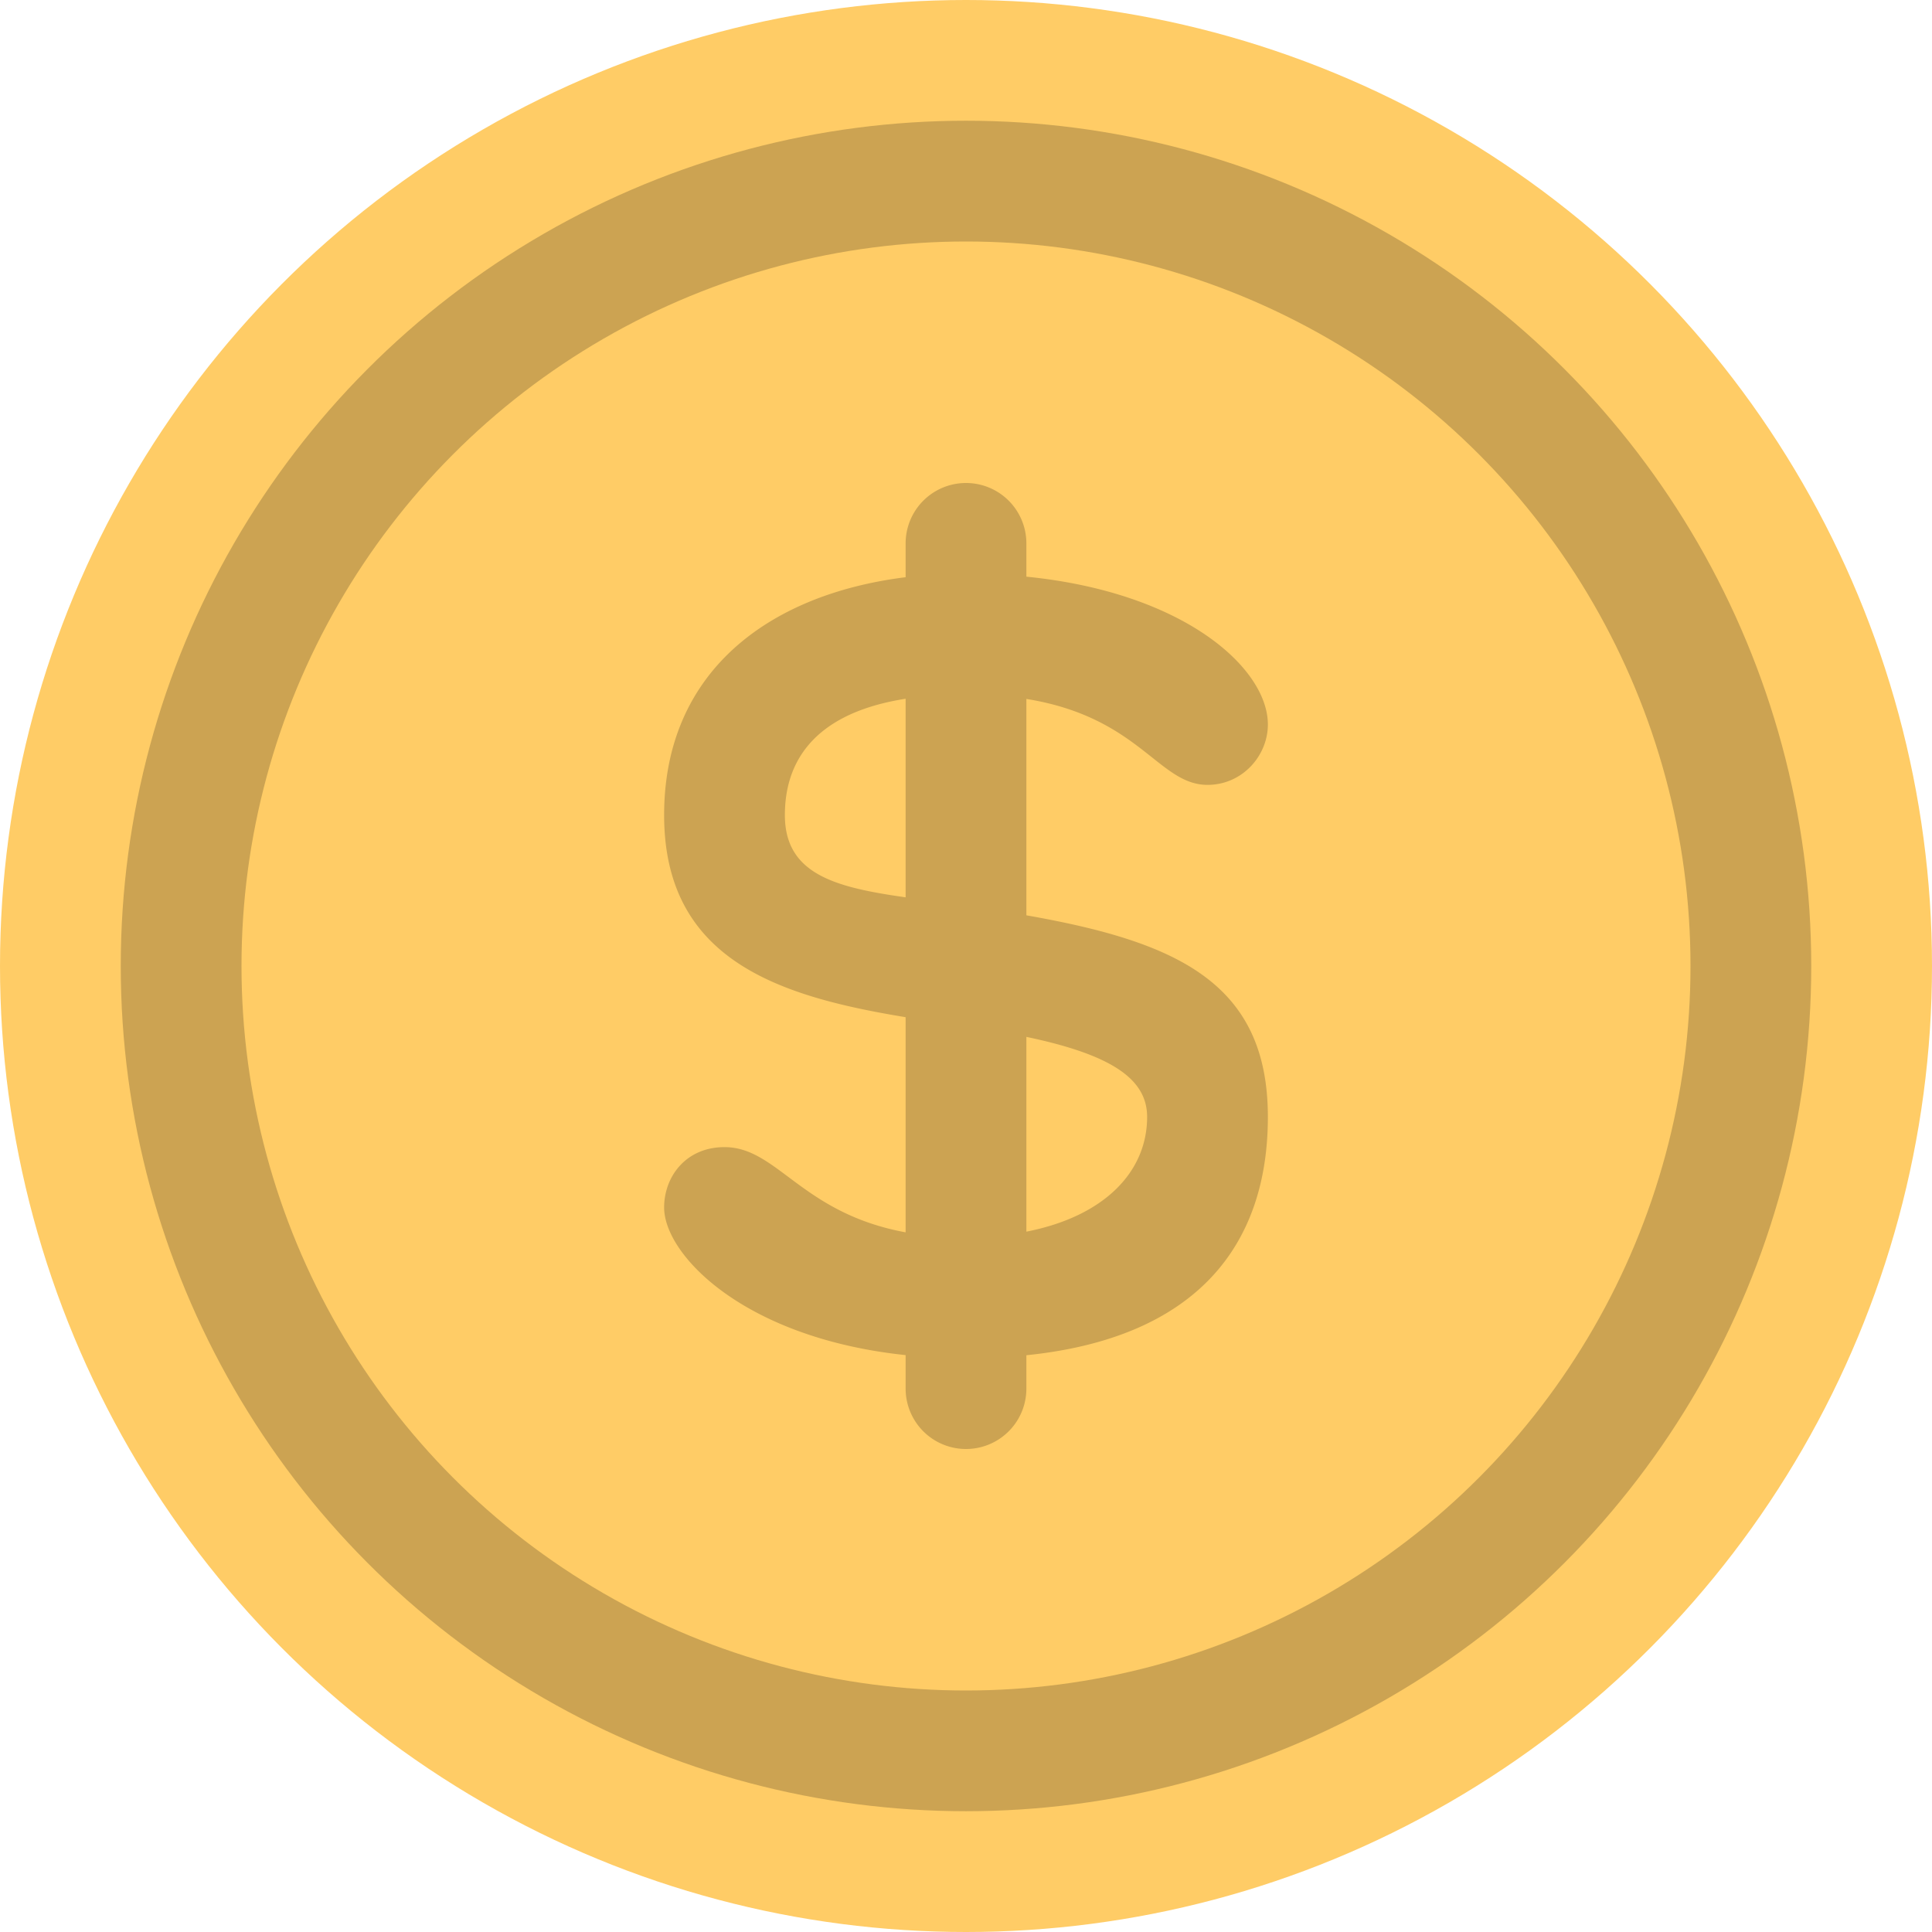 <svg xmlns="http://www.w3.org/2000/svg" width="64" height="64"><circle cx="32" cy="32" r="32" fill="#fc6"/><circle cx="32" cy="31.999" r="28" fill="#cca352"/><circle cx="32" cy="32" r="24" fill="#fc6"/><path d="M34 30.321v-7.168c3.756.606 4.372 2.847 6 2.847 1.156 0 2-.969 2-2 0-1.859-2.761-4.375-8-4.897V18a2 2 0 10-4 0v1.121c-4.563.569-8 3.154-8 7.879 0 4.825 3.84 6.011 8 6.696v7.127C26.547 40.187 25.757 38 24 38c-1.281 0-2 .98-2 2 0 1.565 2.639 4.325 8 4.89V46a2 2 0 004 0v-1.106c5.643-.575 8-3.647 8-7.894 0-4.484-3.081-5.812-8-6.679zM26 27c0-1.417.616-3.322 4-3.853v6.578c-2.311-.328-4-.756-4-2.725zm8 13.8v-6.452c2.818.59 4 1.393 4 2.652 0 1.817-1.416 3.295-4 3.8z" fill-rule="evenodd" clip-rule="evenodd" fill="#cca352"/></svg>